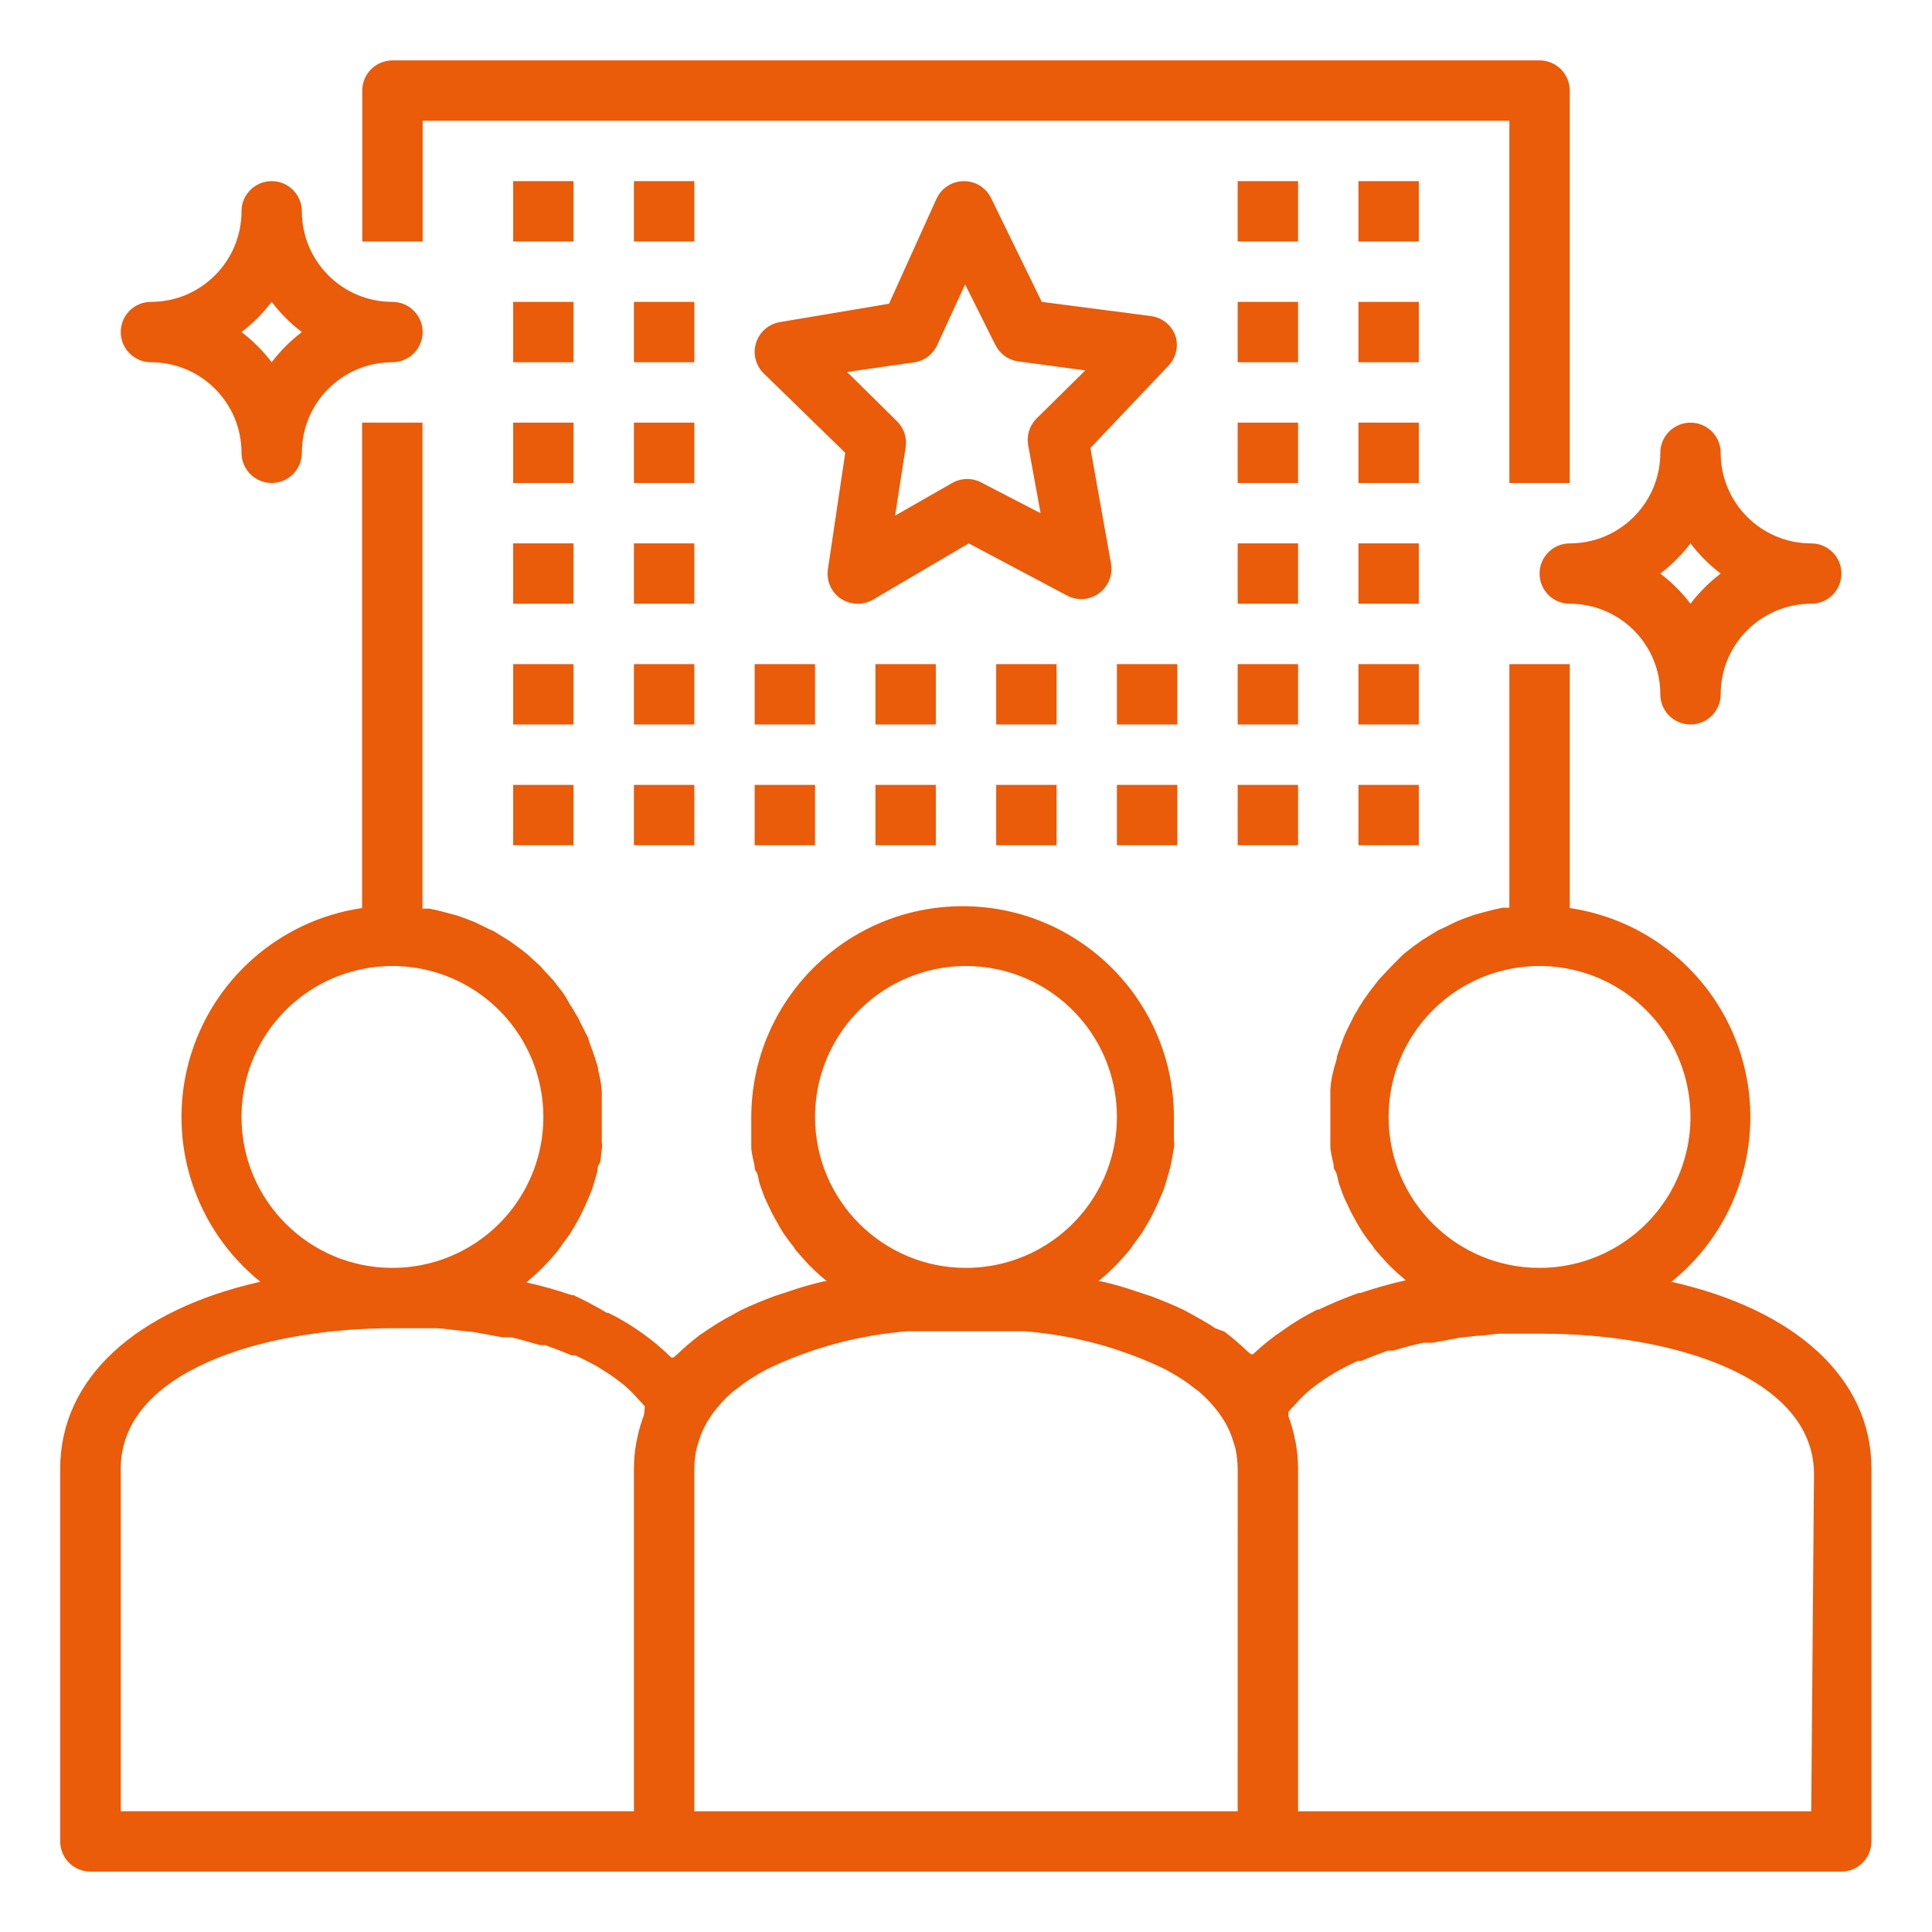 <svg xmlns="http://www.w3.org/2000/svg" width="100pt" height="100pt" viewBox="0 0 100 100"><path d="m60.844 17.391c-0.195-0.555-0.684-0.953-1.266-1.031l-5.656-0.734-2.625-5.375c-0.266-0.543-0.82-0.883-1.422-0.875-0.609 0.008-1.156 0.367-1.406 0.922l-2.453 5.422-5.656 0.953c-0.578 0.098-1.051 0.516-1.227 1.074-0.176 0.562-0.02 1.172 0.398 1.582l4.219 4.109-0.891 5.984c-0.105 0.605 0.148 1.215 0.656 1.562 0.266 0.172 0.574 0.266 0.891 0.266 0.27 0 0.531-0.07 0.766-0.203l4.969-2.922 5.094 2.703c0.531 0.281 1.176 0.23 1.656-0.125 0.488-0.359 0.727-0.969 0.609-1.562l-1.062-5.953 4.062-4.281c0.375-0.41 0.508-0.984 0.344-1.516zm-7.219 4.297c-0.344 0.363-0.496 0.867-0.406 1.359l0.641 3.516-3.016-1.562c-0.484-0.277-1.078-0.277-1.562 0l-2.953 1.688 0.547-3.531c0.078-0.492-0.086-0.992-0.438-1.344l-2.594-2.562 3.5-0.5c0.52-0.086 0.957-0.426 1.172-0.906l1.438-3.125 1.562 3.125c0.23 0.465 0.672 0.789 1.188 0.859l3.469 0.469z" fill="#ea5b0a"></path><path d="m86.516 66.344c3.387-2.727 4.84-7.199 3.699-11.395-1.145-4.195-4.664-7.316-8.965-7.949v-12.625h-3.125v12.609h-0.359l-0.438 0.094-0.594 0.156-0.406 0.109-0.609 0.219-0.344 0.141-0.703 0.344-0.219 0.094-0.859 0.531-0.125 0.094c-0.238 0.156-0.469 0.332-0.688 0.516-0.09 0.062-0.176 0.137-0.25 0.219l-0.5 0.5-0.266 0.281-0.422 0.453-0.25 0.328c-0.129 0.156-0.25 0.316-0.359 0.484-0.086 0.109-0.164 0.223-0.234 0.344-0.113 0.168-0.219 0.34-0.312 0.516-0.082 0.117-0.148 0.242-0.203 0.375-0.094 0.172-0.172 0.344-0.266 0.531s-0.109 0.25-0.172 0.391l-0.203 0.562-0.141 0.406c0 0.203-0.109 0.406-0.156 0.625l-0.094 0.391c-0.047 0.23-0.078 0.465-0.094 0.703v0.328 1.078 1.203 0.375c0 0.125 0.078 0.531 0.141 0.781s0 0.297 0.109 0.438 0.125 0.469 0.203 0.688 0.109 0.297 0.156 0.438 0.172 0.422 0.281 0.641 0.125 0.281 0.203 0.422 0.219 0.406 0.328 0.594l0.234 0.391c0.141 0.203 0.281 0.406 0.438 0.594s0.141 0.219 0.234 0.328 0.422 0.484 0.641 0.719l0.109 0.109c0.266 0.266 0.547 0.516 0.828 0.75-0.793 0.176-1.574 0.395-2.344 0.656h-0.094c-0.703 0.25-1.391 0.535-2.062 0.859h-0.078c-0.617 0.305-1.207 0.66-1.766 1.062-0.555 0.371-1.078 0.789-1.562 1.25h-0.109l-0.172-0.141c-0.379-0.367-0.781-0.711-1.203-1.031l-0.469-0.172c-0.344-0.234-0.734-0.453-1.125-0.672l-0.516-0.281c-0.531-0.25-1.094-0.484-1.672-0.703l-0.672-0.219c-0.641-0.223-1.293-0.414-1.953-0.562h-0.109c0.281-0.234 0.562-0.484 0.828-0.75l0.109-0.109c0.219-0.234 0.438-0.469 0.641-0.719s0.156-0.219 0.234-0.328 0.297-0.391 0.438-0.594l0.234-0.391c0.109-0.188 0.234-0.391 0.328-0.594s0.141-0.281 0.203-0.422 0.188-0.422 0.281-0.641 0.109-0.281 0.156-0.438 0.141-0.453 0.203-0.688 0.078-0.281 0.109-0.438 0.094-0.516 0.141-0.781 0-0.25 0-0.375v-1.203c0-6.039-4.898-10.938-10.938-10.938s-10.938 4.898-10.938 10.938v1.203 0.375c0 0.125 0.078 0.531 0.141 0.781s0 0.297 0.109 0.438 0.125 0.469 0.203 0.688 0.109 0.297 0.156 0.438 0.172 0.422 0.281 0.641 0.125 0.281 0.203 0.422 0.219 0.406 0.328 0.594l0.234 0.391c0.141 0.203 0.281 0.406 0.438 0.594s0.141 0.219 0.234 0.328 0.422 0.484 0.641 0.719l0.109 0.109c0.266 0.266 0.547 0.516 0.828 0.75h-0.109c-0.66 0.148-1.312 0.34-1.953 0.562l-0.672 0.219c-0.578 0.219-1.141 0.453-1.672 0.703l-0.516 0.281c-0.387 0.203-0.762 0.43-1.125 0.672l-0.516 0.344c-0.422 0.32-0.824 0.664-1.203 1.031l-0.172 0.141h-0.109c-0.461-0.457-0.957-0.875-1.484-1.25-0.559-0.402-1.148-0.758-1.766-1.062h-0.078c-0.562-0.336-1.141-0.641-1.734-0.922h-0.094c-0.77-0.262-1.551-0.48-2.344-0.656 0.281-0.234 0.562-0.484 0.828-0.75l0.109-0.109c0.219-0.234 0.438-0.469 0.641-0.719s0.156-0.219 0.234-0.328 0.297-0.391 0.438-0.594l0.234-0.391c0.109-0.188 0.234-0.391 0.328-0.594s0.141-0.281 0.203-0.422 0.188-0.422 0.281-0.641 0.109-0.281 0.156-0.438 0.141-0.453 0.203-0.688 0-0.281 0.109-0.438 0.094-0.516 0.141-0.781 0-0.25 0-0.375v-1.203-1.078-0.344c-0.016-0.23-0.047-0.461-0.094-0.688l-0.094-0.406c0-0.203-0.109-0.406-0.156-0.609l-0.141-0.406-0.203-0.562c0-0.141-0.125-0.266-0.172-0.391l-0.266-0.531c-0.055-0.133-0.121-0.258-0.203-0.375-0.094-0.176-0.199-0.348-0.312-0.516l-0.25-0.438c-0.109-0.168-0.23-0.328-0.359-0.484l-0.25-0.328-0.422-0.453-0.266-0.297-0.5-0.453c-0.074-0.082-0.16-0.156-0.25-0.219-0.219-0.188-0.453-0.344-0.688-0.516l-0.125-0.094-0.859-0.531-0.219-0.094-0.703-0.344-0.344-0.141-0.609-0.219-0.406-0.109-0.594-0.156-0.438-0.094h-0.359v-25.156h-3.125v25.125c-4.301 0.633-7.82 3.754-8.965 7.949-1.141 4.195 0.312 8.668 3.699 11.395-6.391 1.438-10.359 4.969-10.359 9.672v19.297c0 0.414 0.164 0.812 0.457 1.105s0.691 0.457 1.105 0.457h90.625c0.414 0 0.812-0.164 1.105-0.457s0.457-0.691 0.457-1.105v-19.297c0-4.703-3.969-8.234-10.359-9.672zm-74.016-8.531c0-3.16 1.902-6.008 4.824-7.219 2.918-1.207 6.277-0.539 8.512 1.695 2.234 2.234 2.902 5.594 1.695 8.512-1.211 2.922-4.059 4.824-7.219 4.824-4.316 0-7.812-3.496-7.812-7.812zm20.812 15.484c-0.121 0.32-0.219 0.648-0.297 0.984-0.02 0.125-0.043 0.25-0.078 0.375-0.082 0.449-0.125 0.902-0.125 1.359v17.734h-26.562v-17.734c0-5 7.297-7.266 14.062-7.266h2.203c0.406 0 0.781 0.078 1.156 0.109l0.891 0.094 1.438 0.266h0.469c0.516 0.125 1 0.266 1.484 0.406h0.266c0.484 0.172 0.938 0.344 1.375 0.531h0.188c0.438 0.203 0.828 0.406 1.219 0.625l0.141 0.094c0.348 0.211 0.68 0.438 1 0.688l0.172 0.141c0.258 0.219 0.5 0.461 0.719 0.719 0.121 0.117 0.238 0.242 0.344 0.375 0 0-0.031 0.422-0.062 0.5zm8.875-15.484c0-3.16 1.902-6.008 4.824-7.219 2.918-1.207 6.277-0.539 8.512 1.695 2.234 2.234 2.902 5.594 1.695 8.512-1.211 2.922-4.059 4.824-7.219 4.824-4.316 0-7.812-3.496-7.812-7.812zm21.875 35.938h-28.125v-17.734c0.004-0.363 0.043-0.723 0.125-1.078l0.094-0.297c0.074-0.262 0.176-0.52 0.297-0.766 0.184-0.363 0.41-0.703 0.672-1.016 0.25-0.305 0.527-0.586 0.828-0.844l0.281-0.203c0.207-0.172 0.426-0.328 0.656-0.469 0.188-0.109 0.359-0.234 0.547-0.328l0.25-0.141c2.289-1.105 4.762-1.773 7.297-1.969h1.25 1.766 1.766 1.25c2.535 0.195 5.008 0.863 7.297 1.969l0.25 0.141c0.188 0.094 0.359 0.219 0.547 0.328 0.23 0.141 0.449 0.297 0.656 0.469l0.281 0.203c0.301 0.258 0.578 0.539 0.828 0.844 0.262 0.312 0.488 0.652 0.672 1.016 0.121 0.246 0.223 0.504 0.297 0.766l0.094 0.297c0.082 0.355 0.121 0.715 0.125 1.078zm7.812-35.938c0-3.16 1.902-6.008 4.824-7.219 2.918-1.207 6.277-0.539 8.512 1.695 2.234 2.234 2.902 5.594 1.695 8.512-1.211 2.922-4.059 4.824-7.219 4.824-4.316 0-7.812-3.496-7.812-7.812zm21.875 35.938h-26.562v-17.734c0-0.457-0.043-0.91-0.125-1.359-0.035-0.125-0.059-0.25-0.078-0.375-0.078-0.336-0.176-0.664-0.297-0.984v-0.219c0.105-0.133 0.223-0.258 0.344-0.375 0.219-0.258 0.461-0.5 0.719-0.719l0.172-0.141c0.32-0.25 0.652-0.477 1-0.688l0.141-0.094c0.391-0.219 0.781-0.422 1.219-0.625h0.188c0.438-0.188 0.891-0.359 1.375-0.531h0.266c0.484-0.141 0.969-0.281 1.562-0.406h0.469l1.438-0.266 0.891-0.094c0.375 0 0.75-0.094 1.156-0.109h2.203c6.766 0 14.062 2.266 14.062 7.266z" fill="#ea5b0a"></path><path d="m81.25 25v-20.312c0-0.414-0.164-0.812-0.457-1.105s-0.691-0.457-1.105-0.457h-59.375c-0.863 0-1.562 0.699-1.562 1.562v7.812h3.125v-6.25h56.25v18.75z" fill="#ea5b0a"></path><path d="m64.062 9.375h3.125v3.125h-3.125z" fill="#ea5b0a"></path><path d="m64.062 15.625h3.125v3.125h-3.125z" fill="#ea5b0a"></path><path d="m64.062 21.875h3.125v3.125h-3.125z" fill="#ea5b0a"></path><path d="m64.062 28.125h3.125v3.125h-3.125z" fill="#ea5b0a"></path><path d="m32.812 9.375h3.125v3.125h-3.125z" fill="#ea5b0a"></path><path d="m32.812 15.625h3.125v3.125h-3.125z" fill="#ea5b0a"></path><path d="m32.812 21.875h3.125v3.125h-3.125z" fill="#ea5b0a"></path><path d="m32.812 28.125h3.125v3.125h-3.125z" fill="#ea5b0a"></path><path d="m64.062 34.375h3.125v3.125h-3.125z" fill="#ea5b0a"></path><path d="m70.312 9.375h3.125v3.125h-3.125z" fill="#ea5b0a"></path><path d="m70.312 15.625h3.125v3.125h-3.125z" fill="#ea5b0a"></path><path d="m70.312 21.875h3.125v3.125h-3.125z" fill="#ea5b0a"></path><path d="m70.312 28.125h3.125v3.125h-3.125z" fill="#ea5b0a"></path><path d="m70.312 34.375h3.125v3.125h-3.125z" fill="#ea5b0a"></path><path d="m57.812 34.375h3.125v3.125h-3.125z" fill="#ea5b0a"></path><path d="m51.562 34.375h3.125v3.125h-3.125z" fill="#ea5b0a"></path><path d="m45.312 34.375h3.125v3.125h-3.125z" fill="#ea5b0a"></path><path d="m39.062 34.375h3.125v3.125h-3.125z" fill="#ea5b0a"></path><path d="m32.812 34.375h3.125v3.125h-3.125z" fill="#ea5b0a"></path><path d="m26.562 9.375h3.125v3.125h-3.125z" fill="#ea5b0a"></path><path d="m26.562 15.625h3.125v3.125h-3.125z" fill="#ea5b0a"></path><path d="m26.562 21.875h3.125v3.125h-3.125z" fill="#ea5b0a"></path><path d="m26.562 28.125h3.125v3.125h-3.125z" fill="#ea5b0a"></path><path d="m26.562 34.375h3.125v3.125h-3.125z" fill="#ea5b0a"></path><path d="m64.062 40.625h3.125v3.125h-3.125z" fill="#ea5b0a"></path><path d="m70.312 40.625h3.125v3.125h-3.125z" fill="#ea5b0a"></path><path d="m57.812 40.625h3.125v3.125h-3.125z" fill="#ea5b0a"></path><path d="m51.562 40.625h3.125v3.125h-3.125z" fill="#ea5b0a"></path><path d="m45.312 40.625h3.125v3.125h-3.125z" fill="#ea5b0a"></path><path d="m39.062 40.625h3.125v3.125h-3.125z" fill="#ea5b0a"></path><path d="m32.812 40.625h3.125v3.125h-3.125z" fill="#ea5b0a"></path><path d="m26.562 40.625h3.125v3.125h-3.125z" fill="#ea5b0a"></path><path d="m7.812 15.625c-0.863 0-1.562 0.699-1.562 1.562s0.699 1.562 1.562 1.562c2.59 0 4.688 2.098 4.688 4.688 0 0.863 0.699 1.562 1.562 1.562s1.562-0.699 1.562-1.562c0-2.59 2.098-4.688 4.688-4.688 0.863 0 1.562-0.699 1.562-1.562s-0.699-1.562-1.562-1.562c-2.59 0-4.688-2.098-4.688-4.688 0-0.863-0.699-1.562-1.562-1.562s-1.562 0.699-1.562 1.562c0 2.59-2.098 4.688-4.688 4.688zm6.25 0c0.449 0.59 0.973 1.113 1.562 1.562-0.59 0.449-1.113 0.973-1.562 1.562-0.449-0.59-0.973-1.113-1.562-1.562 0.59-0.449 1.113-0.973 1.562-1.562z" fill="#ea5b0a"></path><path d="m81.25 31.25c2.59 0 4.688 2.098 4.688 4.688 0 0.863 0.699 1.562 1.562 1.562s1.562-0.699 1.562-1.562c0-2.59 2.098-4.688 4.688-4.688 0.863 0 1.562-0.699 1.562-1.562s-0.699-1.562-1.562-1.562c-2.59 0-4.688-2.098-4.688-4.688 0-0.863-0.699-1.562-1.562-1.562s-1.562 0.699-1.562 1.562c0 2.59-2.098 4.688-4.688 4.688-0.863 0-1.562 0.699-1.562 1.562s0.699 1.562 1.562 1.562zm6.25-3.125c0.449 0.59 0.973 1.113 1.562 1.562-0.59 0.449-1.113 0.973-1.562 1.562-0.449-0.59-0.973-1.113-1.562-1.562 0.59-0.449 1.113-0.973 1.562-1.562z" fill="#ea5b0a"></path></svg>